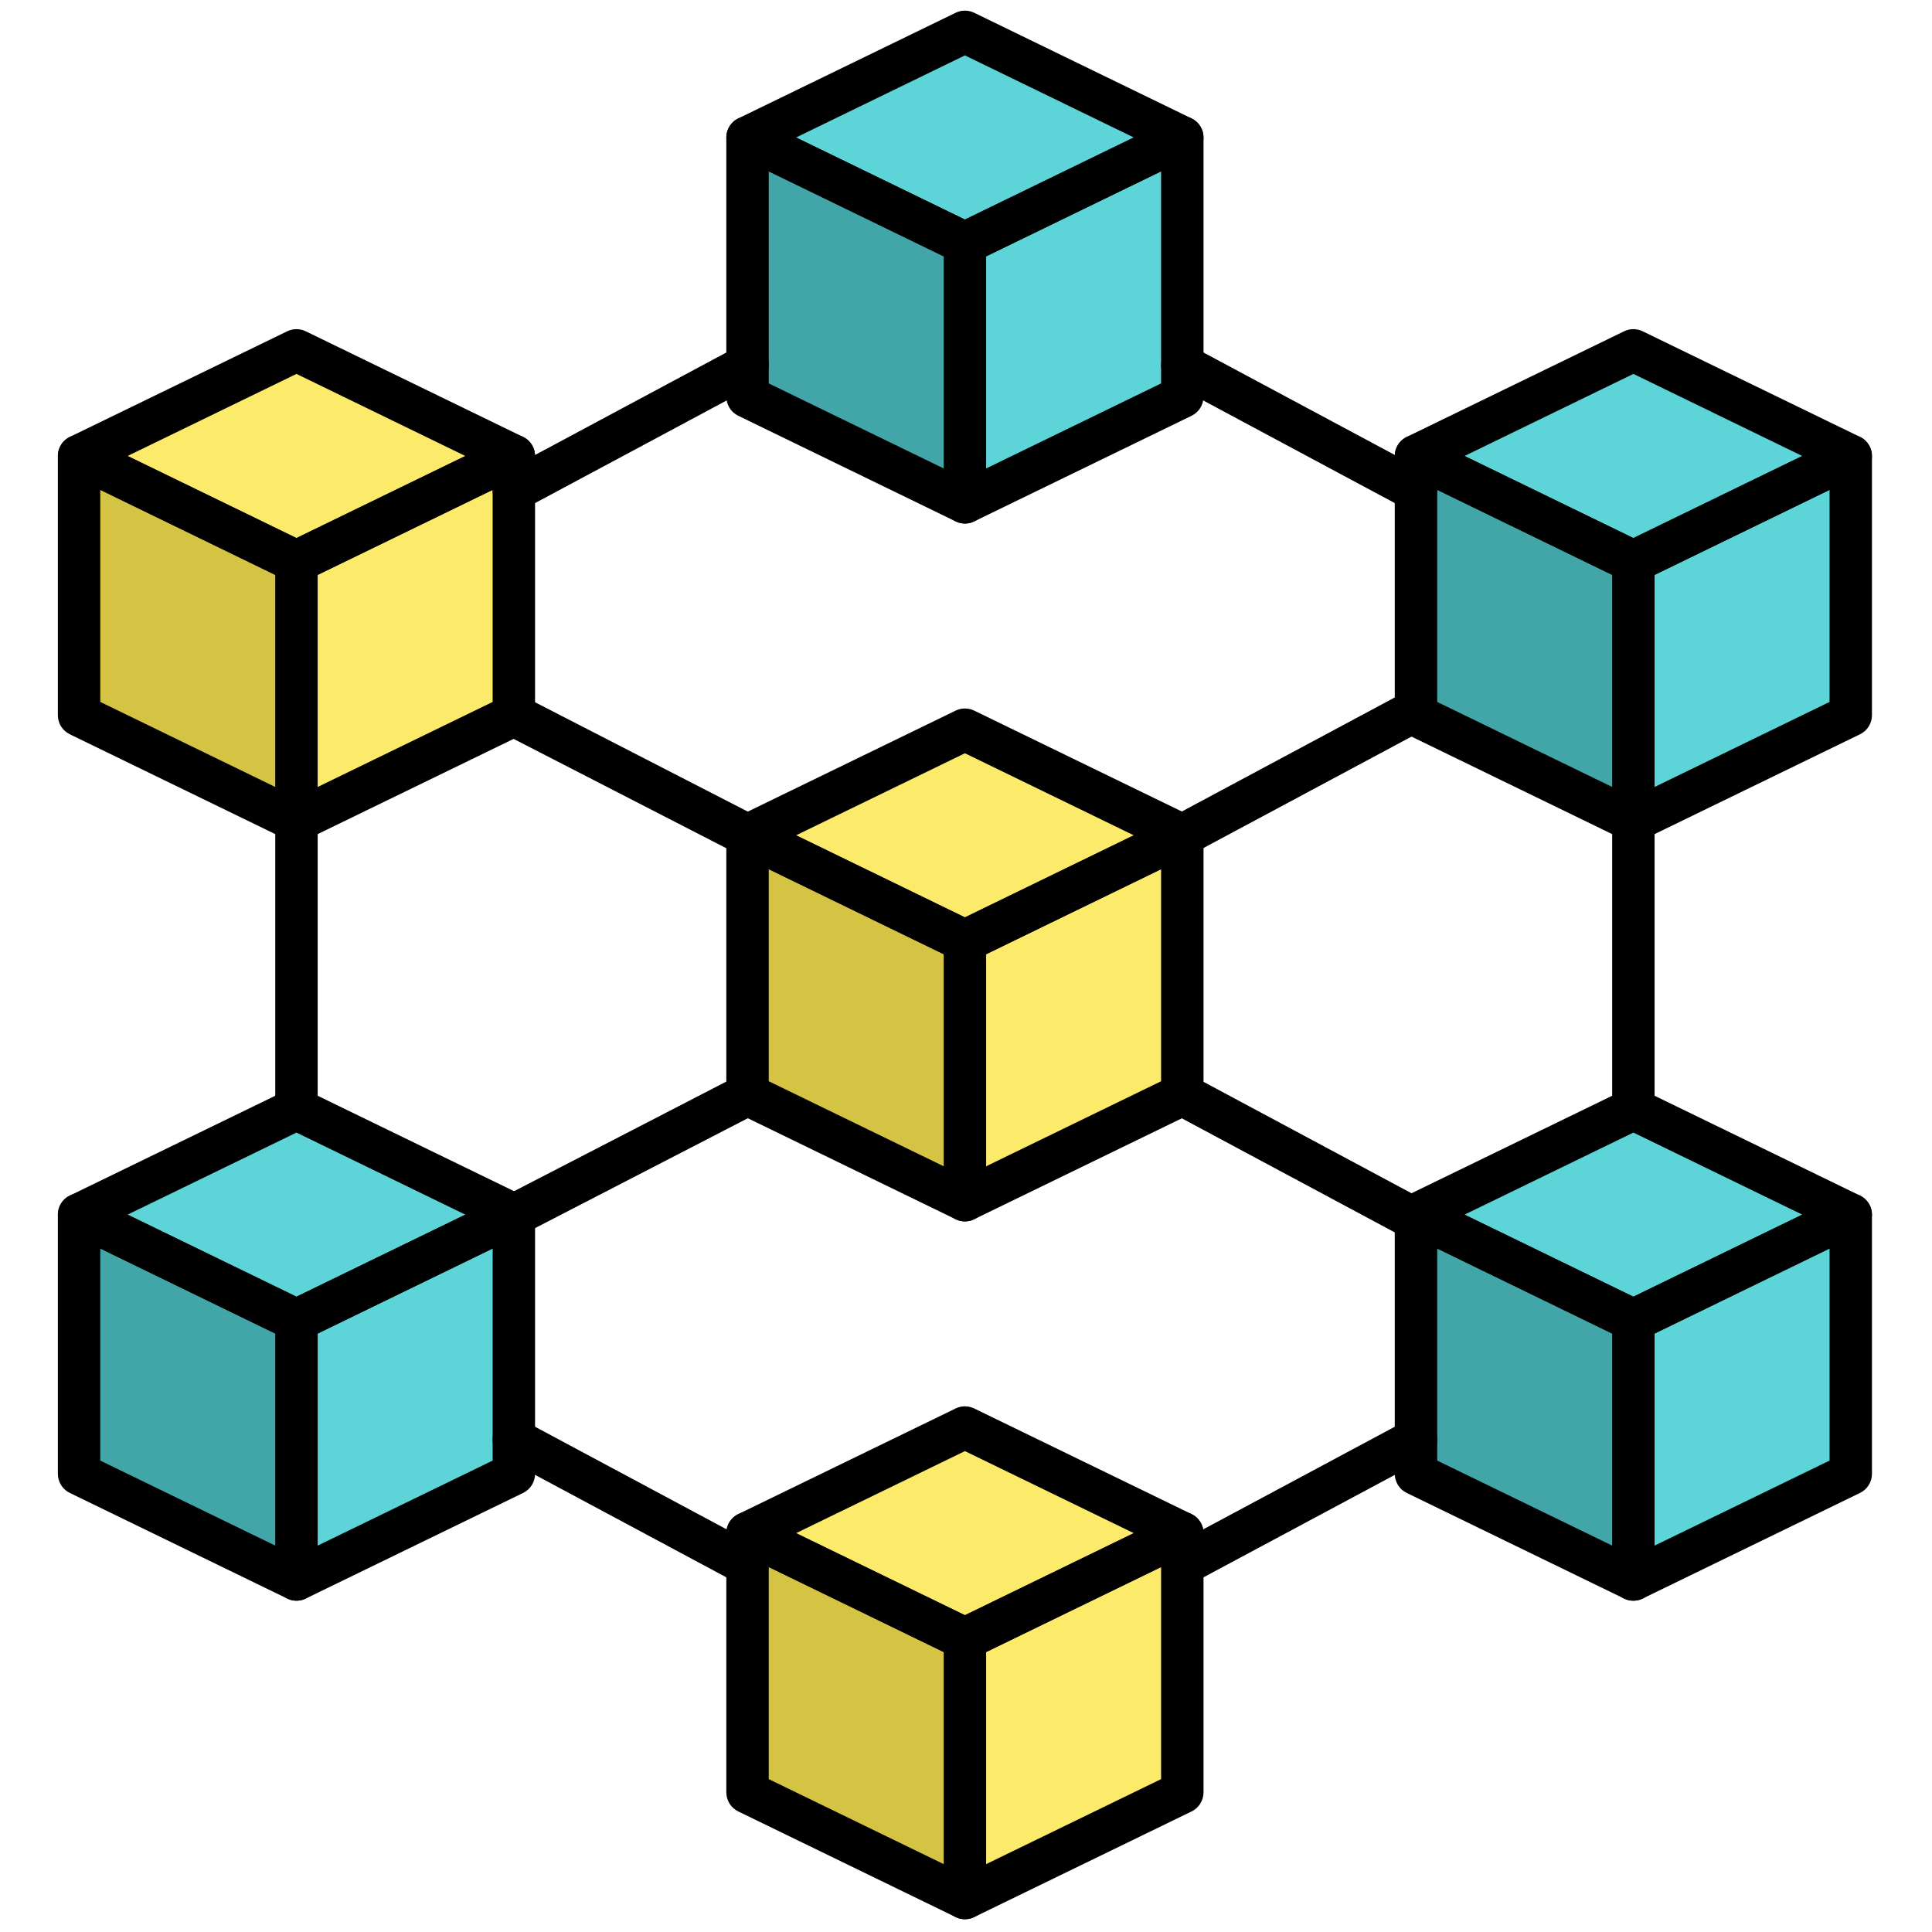 <svg xmlns="http://www.w3.org/2000/svg" xmlns:xlink="http://www.w3.org/1999/xlink" version="1.1" width="256" height="256" viewBox="0 0 256 256" xml:space="preserve">
<g style="stroke: none; stroke-width: 0; stroke-dasharray: none; stroke-linecap: butt; stroke-linejoin: miter; stroke-miterlimit: 10; fill: none; fill-rule: nonzero; opacity: 1;" transform="translate(1.407 1.407) scale(2.81 2.81)">
	<polygon points="3.23,21 13.48,16.02 23.73,21 13.48,25.98 " style="stroke: none; stroke-width: 1; stroke-dasharray: none; stroke-linecap: butt; stroke-linejoin: miter; stroke-miterlimit: 10; fill: rgb(252,234,107); fill-rule: nonzero; opacity: 1;" transform="  matrix(1 0 0 1 0 0) "/>
	<polygon points="13.48,25.98 13.48,38.21 23.73,33.22 23.73,21 " style="stroke: none; stroke-width: 1; stroke-dasharray: none; stroke-linecap: butt; stroke-linejoin: miter; stroke-miterlimit: 10; fill: rgb(252,234,107); fill-rule: nonzero; opacity: 1;" transform="  matrix(1 0 0 1 0 0) "/>
	<polygon points="3.23,33.22 3.23,21 13.48,25.98 13.48,38.21 " style="stroke: none; stroke-width: 1; stroke-dasharray: none; stroke-linecap: butt; stroke-linejoin: miter; stroke-miterlimit: 10; fill: rgb(213,195,67); fill-rule: nonzero; opacity: 1;" transform="  matrix(1 0 0 1 0 0) "/>
	<polygon points="34.75,71.8 45,66.81 55.25,71.8 45,76.78 " style="stroke: none; stroke-width: 1; stroke-dasharray: none; stroke-linecap: butt; stroke-linejoin: miter; stroke-miterlimit: 10; fill: rgb(252,234,107); fill-rule: nonzero; opacity: 1;" transform="  matrix(1 0 0 1 0 0) "/>
	<polygon points="45,76.78 45,89 55.25,84.02 55.25,71.8 " style="stroke: none; stroke-width: 1; stroke-dasharray: none; stroke-linecap: butt; stroke-linejoin: miter; stroke-miterlimit: 10; fill: rgb(252,234,107); fill-rule: nonzero; opacity: 1;" transform="  matrix(1 0 0 1 0 0) "/>
	<polygon points="34.75,84.02 34.75,71.8 45,76.78 45,89 " style="stroke: none; stroke-width: 1; stroke-dasharray: none; stroke-linecap: butt; stroke-linejoin: miter; stroke-miterlimit: 10; fill: rgb(213,195,67); fill-rule: nonzero; opacity: 1;" transform="  matrix(1 0 0 1 0 0) "/>
	<polygon points="34.75,38.89 45,33.91 55.25,38.89 45,43.87 " style="stroke: none; stroke-width: 1; stroke-dasharray: none; stroke-linecap: butt; stroke-linejoin: miter; stroke-miterlimit: 10; fill: rgb(252,234,107); fill-rule: nonzero; opacity: 1;" transform="  matrix(1 0 0 1 0 0) "/>
	<polygon points="45,43.87 45,56.09 55.25,51.11 55.25,38.89 " style="stroke: none; stroke-width: 1; stroke-dasharray: none; stroke-linecap: butt; stroke-linejoin: miter; stroke-miterlimit: 10; fill: rgb(252,234,107); fill-rule: nonzero; opacity: 1;" transform="  matrix(1 0 0 1 0 0) "/>
	<polygon points="34.75,51.11 34.75,38.89 45,43.87 45,56.09 " style="stroke: none; stroke-width: 1; stroke-dasharray: none; stroke-linecap: butt; stroke-linejoin: miter; stroke-miterlimit: 10; fill: rgb(213,195,67); fill-rule: nonzero; opacity: 1;" transform="  matrix(1 0 0 1 0 0) "/>
	<polygon points="34.75,5.98 45,1 55.25,5.98 45,10.96 " style="stroke: none; stroke-width: 1; stroke-dasharray: none; stroke-linecap: butt; stroke-linejoin: miter; stroke-miterlimit: 10; fill: rgb(93,213,216); fill-rule: nonzero; opacity: 1;" transform="  matrix(1 0 0 1 0 0) "/>
	<polygon points="45,10.96 45,23.19 55.25,18.2 55.25,5.98 " style="stroke: none; stroke-width: 1; stroke-dasharray: none; stroke-linecap: butt; stroke-linejoin: miter; stroke-miterlimit: 10; fill: rgb(93,213,216); fill-rule: nonzero; opacity: 1;" transform="  matrix(1 0 0 1 0 0) "/>
	<polygon points="34.75,18.2 34.75,5.98 45,10.96 45,23.19 " style="stroke: none; stroke-width: 1; stroke-dasharray: none; stroke-linecap: butt; stroke-linejoin: miter; stroke-miterlimit: 10; fill: rgb(66,166,169); fill-rule: nonzero; opacity: 1;" transform="  matrix(1 0 0 1 0 0) "/>
	<polygon points="3.23,56.78 13.48,51.79 23.73,56.78 13.48,61.76 " style="stroke: none; stroke-width: 1; stroke-dasharray: none; stroke-linecap: butt; stroke-linejoin: miter; stroke-miterlimit: 10; fill: rgb(93,213,216); fill-rule: nonzero; opacity: 1;" transform="  matrix(1 0 0 1 0 0) "/>
	<polygon points="13.48,61.76 13.48,73.98 23.73,69 23.73,56.78 " style="stroke: none; stroke-width: 1; stroke-dasharray: none; stroke-linecap: butt; stroke-linejoin: miter; stroke-miterlimit: 10; fill: rgb(93,213,216); fill-rule: nonzero; opacity: 1;" transform="  matrix(1 0 0 1 0 0) "/>
	<polygon points="3.23,69 3.23,56.78 13.48,61.76 13.48,73.98 " style="stroke: none; stroke-width: 1; stroke-dasharray: none; stroke-linecap: butt; stroke-linejoin: miter; stroke-miterlimit: 10; fill: rgb(66,166,169); fill-rule: nonzero; opacity: 1;" transform="  matrix(1 0 0 1 0 0) "/>
	<polygon points="66.27,56.78 76.52,51.79 86.77,56.78 76.52,61.76 " style="stroke: none; stroke-width: 1; stroke-dasharray: none; stroke-linecap: butt; stroke-linejoin: miter; stroke-miterlimit: 10; fill: rgb(93,213,216); fill-rule: nonzero; opacity: 1;" transform="  matrix(1 0 0 1 0 0) "/>
	<polygon points="76.52,61.76 76.52,73.98 86.77,69 86.77,56.78 " style="stroke: none; stroke-width: 1; stroke-dasharray: none; stroke-linecap: butt; stroke-linejoin: miter; stroke-miterlimit: 10; fill: rgb(93,213,216); fill-rule: nonzero; opacity: 1;" transform="  matrix(1 0 0 1 0 0) "/>
	<polygon points="66.27,69 66.27,56.78 76.52,61.76 76.52,73.98 " style="stroke: none; stroke-width: 1; stroke-dasharray: none; stroke-linecap: butt; stroke-linejoin: miter; stroke-miterlimit: 10; fill: rgb(66,166,169); fill-rule: nonzero; opacity: 1;" transform="  matrix(1 0 0 1 0 0) "/>
	<polygon points="66.27,21 76.52,16.02 86.77,21 76.52,25.98 " style="stroke: none; stroke-width: 1; stroke-dasharray: none; stroke-linecap: butt; stroke-linejoin: miter; stroke-miterlimit: 10; fill: rgb(93,213,216); fill-rule: nonzero; opacity: 1;" transform="  matrix(1 0 0 1 0 0) "/>
	<polygon points="76.52,25.98 76.52,38.21 86.77,33.22 86.77,21 " style="stroke: none; stroke-width: 1; stroke-dasharray: none; stroke-linecap: butt; stroke-linejoin: miter; stroke-miterlimit: 10; fill: rgb(93,213,216); fill-rule: nonzero; opacity: 1;" transform="  matrix(1 0 0 1 0 0) "/>
	<polygon points="66.27,33.22 66.27,21 76.52,25.98 76.52,38.21 " style="stroke: none; stroke-width: 1; stroke-dasharray: none; stroke-linecap: butt; stroke-linejoin: miter; stroke-miterlimit: 10; fill: rgb(66,166,169); fill-rule: nonzero; opacity: 1;" transform="  matrix(1 0 0 1 0 0) "/>
	<path d="M 13.479 26.983 c -0.149 0 -0.299 -0.034 -0.437 -0.101 L 2.791 21.9 c -0.344 -0.167 -0.563 -0.517 -0.563 -0.899 s 0.219 -0.732 0.563 -0.899 l 10.251 -4.981 c 0.275 -0.134 0.599 -0.134 0.874 0 l 10.251 4.981 c 0.344 0.167 0.563 0.517 0.563 0.899 s -0.219 0.732 -0.563 0.899 l -10.251 4.982 C 13.778 26.949 13.628 26.983 13.479 26.983 z M 5.516 21.001 l 7.963 3.87 l 7.963 -3.87 l -7.963 -3.87 L 5.516 21.001 z" style="stroke: none; stroke-width: 1; stroke-dasharray: none; stroke-linecap: butt; stroke-linejoin: miter; stroke-miterlimit: 10; fill: rgb(0,0,0); fill-rule: nonzero; opacity: 1;" transform=" matrix(1 0 0 1 0 0) " stroke-linecap="round"/>
	<path d="M 13.479 39.206 c -0.149 0 -0.299 -0.034 -0.437 -0.101 L 2.791 34.124 c -0.344 -0.167 -0.563 -0.517 -0.563 -0.899 V 21.001 c 0 -0.345 0.177 -0.665 0.47 -0.848 c 0.292 -0.183 0.658 -0.202 0.967 -0.052 l 9.814 4.77 l 9.814 -4.77 c 0.309 -0.151 0.675 -0.131 0.967 0.052 c 0.292 0.183 0.47 0.503 0.47 0.848 v 12.224 c 0 0.383 -0.219 0.732 -0.563 0.899 l -10.251 4.981 C 13.778 39.172 13.628 39.206 13.479 39.206 z M 4.228 32.599 l 9.251 4.496 l 9.251 -4.496 v -10 l -8.814 4.284 c -0.275 0.134 -0.599 0.134 -0.874 0 l -8.814 -4.284 V 32.599 z" style="stroke: none; stroke-width: 1; stroke-dasharray: none; stroke-linecap: butt; stroke-linejoin: miter; stroke-miterlimit: 10; fill: rgb(0,0,0); fill-rule: nonzero; opacity: 1;" transform=" matrix(1 0 0 1 0 0) " stroke-linecap="round"/>
	<path d="M 13.479 39.206 c -0.552 0 -1 -0.448 -1 -1 V 25.983 c 0 -0.552 0.448 -1 1 -1 s 1 0.448 1 1 v 12.223 C 14.479 38.758 14.031 39.206 13.479 39.206 z" style="stroke: none; stroke-width: 1; stroke-dasharray: none; stroke-linecap: butt; stroke-linejoin: miter; stroke-miterlimit: 10; fill: rgb(0,0,0); fill-rule: nonzero; opacity: 1;" transform=" matrix(1 0 0 1 0 0) " stroke-linecap="round"/>
	<path d="M 45 11.963 c -0.149 0 -0.299 -0.034 -0.437 -0.101 L 34.312 6.881 c -0.344 -0.167 -0.563 -0.517 -0.563 -0.899 s 0.219 -0.732 0.563 -0.899 l 10.251 -4.982 c 0.275 -0.134 0.599 -0.134 0.874 0 l 10.251 4.982 c 0.344 0.167 0.563 0.517 0.563 0.899 s -0.219 0.732 -0.563 0.899 l -10.251 4.981 C 45.299 11.93 45.149 11.963 45 11.963 z M 37.037 5.982 L 45 9.852 l 7.963 -3.87 L 45 2.112 L 37.037 5.982 z" style="stroke: none; stroke-width: 1; stroke-dasharray: none; stroke-linecap: butt; stroke-linejoin: miter; stroke-miterlimit: 10; fill: rgb(0,0,0); fill-rule: nonzero; opacity: 1;" transform=" matrix(1 0 0 1 0 0) " stroke-linecap="round"/>
	<path d="M 45 24.187 c -0.149 0 -0.299 -0.034 -0.437 -0.101 l -10.251 -4.981 c -0.344 -0.167 -0.563 -0.517 -0.563 -0.899 V 5.982 c 0 -0.345 0.177 -0.665 0.469 -0.848 c 0.293 -0.184 0.659 -0.202 0.968 -0.052 L 45 9.852 l 9.813 -4.769 c 0.311 -0.15 0.677 -0.131 0.968 0.052 c 0.292 0.183 0.47 0.503 0.47 0.848 v 12.223 c 0 0.383 -0.219 0.732 -0.563 0.899 l -10.251 4.981 C 45.299 24.153 45.149 24.187 45 24.187 z M 35.749 17.579 L 45 22.075 l 9.251 -4.496 v -10 l -8.814 4.283 c -0.275 0.134 -0.599 0.134 -0.874 0 L 35.749 7.58 V 17.579 z" style="stroke: none; stroke-width: 1; stroke-dasharray: none; stroke-linecap: butt; stroke-linejoin: miter; stroke-miterlimit: 10; fill: rgb(0,0,0); fill-rule: nonzero; opacity: 1;" transform=" matrix(1 0 0 1 0 0) " stroke-linecap="round"/>
	<path d="M 45 24.187 c -0.552 0 -1 -0.448 -1 -1 V 10.963 c 0 -0.552 0.448 -1 1 -1 s 1 0.448 1 1 v 12.223 C 46 23.739 45.552 24.187 45 24.187 z" style="stroke: none; stroke-width: 1; stroke-dasharray: none; stroke-linecap: butt; stroke-linejoin: miter; stroke-miterlimit: 10; fill: rgb(0,0,0); fill-rule: nonzero; opacity: 1;" transform=" matrix(1 0 0 1 0 0) " stroke-linecap="round"/>
	<path d="M 45 77.776 c -0.149 0 -0.299 -0.033 -0.437 -0.101 l -10.251 -4.981 c -0.344 -0.167 -0.563 -0.517 -0.563 -0.899 s 0.219 -0.732 0.563 -0.899 l 10.251 -4.981 c 0.275 -0.135 0.599 -0.135 0.874 0 l 10.251 4.981 c 0.344 0.167 0.563 0.517 0.563 0.899 s -0.219 0.732 -0.563 0.899 l -10.251 4.981 C 45.299 77.743 45.149 77.776 45 77.776 z M 37.037 71.795 L 45 75.664 l 7.963 -3.869 L 45 67.926 L 37.037 71.795 z" style="stroke: none; stroke-width: 1; stroke-dasharray: none; stroke-linecap: butt; stroke-linejoin: miter; stroke-miterlimit: 10; fill: rgb(0,0,0); fill-rule: nonzero; opacity: 1;" transform=" matrix(1 0 0 1 0 0) " stroke-linecap="round"/>
	<path d="M 45 90 c -0.149 0 -0.299 -0.033 -0.437 -0.101 l -10.251 -4.981 c -0.344 -0.167 -0.563 -0.517 -0.563 -0.899 V 71.795 c 0 -0.345 0.177 -0.665 0.469 -0.848 c 0.293 -0.183 0.659 -0.202 0.968 -0.052 L 45 75.664 l 9.813 -4.769 c 0.311 -0.149 0.677 -0.132 0.968 0.052 c 0.292 0.183 0.47 0.503 0.47 0.848 v 12.224 c 0 0.383 -0.219 0.732 -0.563 0.899 l -10.251 4.981 C 45.299 89.967 45.149 90 45 90 z M 35.749 83.393 L 45 87.888 l 9.251 -4.495 v -10 l -8.814 4.283 c -0.275 0.135 -0.599 0.135 -0.874 0 l -8.814 -4.283 V 83.393 z" style="stroke: none; stroke-width: 1; stroke-dasharray: none; stroke-linecap: butt; stroke-linejoin: miter; stroke-miterlimit: 10; fill: rgb(0,0,0); fill-rule: nonzero; opacity: 1;" transform=" matrix(1 0 0 1 0 0) " stroke-linecap="round"/>
	<path d="M 45 90 c -0.552 0 -1 -0.447 -1 -1 V 76.776 c 0 -0.553 0.448 -1 1 -1 s 1 0.447 1 1 V 89 C 46 89.553 45.552 90 45 90 z" style="stroke: none; stroke-width: 1; stroke-dasharray: none; stroke-linecap: butt; stroke-linejoin: miter; stroke-miterlimit: 10; fill: rgb(0,0,0); fill-rule: nonzero; opacity: 1;" transform=" matrix(1 0 0 1 0 0) " stroke-linecap="round"/>
	<path d="M 13.479 62.758 c -0.149 0 -0.299 -0.033 -0.437 -0.101 L 2.791 57.675 c -0.344 -0.167 -0.563 -0.517 -0.563 -0.899 s 0.219 -0.732 0.563 -0.899 l 10.251 -4.981 c 0.275 -0.135 0.599 -0.135 0.874 0 l 10.251 4.981 c 0.344 0.167 0.563 0.517 0.563 0.899 s -0.219 0.732 -0.563 0.899 l -10.251 4.982 C 13.778 62.725 13.628 62.758 13.479 62.758 z M 5.516 56.775 l 7.963 3.87 l 7.963 -3.87 l -7.963 -3.869 L 5.516 56.775 z" style="stroke: none; stroke-width: 1; stroke-dasharray: none; stroke-linecap: butt; stroke-linejoin: miter; stroke-miterlimit: 10; fill: rgb(0,0,0); fill-rule: nonzero; opacity: 1;" transform=" matrix(1 0 0 1 0 0) " stroke-linecap="round"/>
	<path d="M 13.479 74.98 c -0.149 0 -0.299 -0.033 -0.437 -0.101 L 2.791 69.898 c -0.344 -0.167 -0.563 -0.517 -0.563 -0.899 V 56.775 c 0 -0.345 0.177 -0.665 0.47 -0.848 c 0.292 -0.184 0.658 -0.203 0.967 -0.052 l 9.814 4.77 l 9.814 -4.77 c 0.309 -0.151 0.675 -0.132 0.967 0.052 c 0.292 0.183 0.47 0.503 0.47 0.848 v 12.224 c 0 0.383 -0.219 0.732 -0.563 0.899 L 13.916 74.88 C 13.778 74.947 13.628 74.98 13.479 74.98 z M 4.228 68.373 l 9.251 4.495 l 9.251 -4.495 v -10 l -8.814 4.284 c -0.275 0.135 -0.599 0.135 -0.874 0 l -8.814 -4.284 V 68.373 z" style="stroke: none; stroke-width: 1; stroke-dasharray: none; stroke-linecap: butt; stroke-linejoin: miter; stroke-miterlimit: 10; fill: rgb(0,0,0); fill-rule: nonzero; opacity: 1;" transform=" matrix(1 0 0 1 0 0) " stroke-linecap="round"/>
	<path d="M 13.479 74.98 c -0.552 0 -1 -0.447 -1 -1 V 61.758 c 0 -0.553 0.448 -1 1 -1 s 1 0.447 1 1 V 73.98 C 14.479 74.533 14.031 74.98 13.479 74.98 z" style="stroke: none; stroke-width: 1; stroke-dasharray: none; stroke-linecap: butt; stroke-linejoin: miter; stroke-miterlimit: 10; fill: rgb(0,0,0); fill-rule: nonzero; opacity: 1;" transform=" matrix(1 0 0 1 0 0) " stroke-linecap="round"/>
	<path d="M 76.521 62.758 c -0.149 0 -0.299 -0.033 -0.438 -0.101 l -10.251 -4.982 c -0.344 -0.167 -0.563 -0.517 -0.563 -0.899 s 0.219 -0.732 0.563 -0.899 l 10.251 -4.981 c 0.277 -0.135 0.598 -0.135 0.875 0 l 10.25 4.981 c 0.344 0.167 0.563 0.517 0.563 0.899 s -0.219 0.732 -0.563 0.899 l -10.25 4.982 C 76.82 62.725 76.671 62.758 76.521 62.758 z M 68.559 56.775 l 7.963 3.87 l 7.963 -3.87 l -7.963 -3.869 L 68.559 56.775 z" style="stroke: none; stroke-width: 1; stroke-dasharray: none; stroke-linecap: butt; stroke-linejoin: miter; stroke-miterlimit: 10; fill: rgb(0,0,0); fill-rule: nonzero; opacity: 1;" transform=" matrix(1 0 0 1 0 0) " stroke-linecap="round"/>
	<path d="M 76.521 74.98 c -0.149 0 -0.299 -0.033 -0.438 -0.101 l -10.251 -4.981 c -0.344 -0.167 -0.563 -0.517 -0.563 -0.899 V 56.775 c 0 -0.345 0.178 -0.665 0.47 -0.848 c 0.292 -0.184 0.658 -0.203 0.968 -0.052 l 9.813 4.77 l 9.813 -4.77 c 0.311 -0.15 0.677 -0.131 0.968 0.052 c 0.292 0.183 0.47 0.503 0.47 0.848 v 12.224 c 0 0.383 -0.219 0.732 -0.563 0.899 l -10.25 4.981 C 76.82 74.947 76.671 74.98 76.521 74.98 z M 67.271 68.373 l 9.251 4.495 l 9.25 -4.495 v -10 l -8.813 4.284 c -0.277 0.135 -0.598 0.135 -0.875 0 l -8.813 -4.284 V 68.373 z" style="stroke: none; stroke-width: 1; stroke-dasharray: none; stroke-linecap: butt; stroke-linejoin: miter; stroke-miterlimit: 10; fill: rgb(0,0,0); fill-rule: nonzero; opacity: 1;" transform=" matrix(1 0 0 1 0 0) " stroke-linecap="round"/>
	<path d="M 76.521 74.98 c -0.553 0 -1 -0.447 -1 -1 V 61.758 c 0 -0.553 0.447 -1 1 -1 s 1 0.447 1 1 V 73.98 C 77.521 74.533 77.074 74.98 76.521 74.98 z" style="stroke: none; stroke-width: 1; stroke-dasharray: none; stroke-linecap: butt; stroke-linejoin: miter; stroke-miterlimit: 10; fill: rgb(0,0,0); fill-rule: nonzero; opacity: 1;" transform=" matrix(1 0 0 1 0 0) " stroke-linecap="round"/>
	<path d="M 76.521 26.983 c -0.149 0 -0.299 -0.034 -0.438 -0.101 L 65.833 21.9 c -0.344 -0.167 -0.563 -0.517 -0.563 -0.899 s 0.219 -0.732 0.563 -0.899 l 10.251 -4.981 c 0.277 -0.134 0.598 -0.134 0.875 0 l 10.25 4.981 c 0.344 0.167 0.563 0.517 0.563 0.899 s -0.219 0.732 -0.563 0.899 l -10.25 4.982 C 76.82 26.949 76.671 26.983 76.521 26.983 z M 68.559 21.001 l 7.963 3.87 l 7.962 -3.87 l -7.962 -3.87 L 68.559 21.001 z" style="stroke: none; stroke-width: 1; stroke-dasharray: none; stroke-linecap: butt; stroke-linejoin: miter; stroke-miterlimit: 10; fill: rgb(0,0,0); fill-rule: nonzero; opacity: 1;" transform=" matrix(1 0 0 1 0 0) " stroke-linecap="round"/>
	<path d="M 76.521 39.206 c -0.149 0 -0.299 -0.034 -0.438 -0.101 l -10.251 -4.981 c -0.344 -0.167 -0.563 -0.517 -0.563 -0.899 V 21.001 c 0 -0.345 0.178 -0.665 0.47 -0.848 c 0.292 -0.183 0.658 -0.202 0.968 -0.052 l 9.813 4.77 l 9.813 -4.77 c 0.311 -0.149 0.677 -0.13 0.968 0.052 c 0.292 0.183 0.47 0.503 0.47 0.848 v 12.224 c 0 0.383 -0.219 0.732 -0.563 0.899 l -10.25 4.981 C 76.82 39.172 76.671 39.206 76.521 39.206 z M 67.271 32.599 l 9.251 4.496 l 9.25 -4.496 v -10 l -8.813 4.283 c -0.277 0.134 -0.598 0.134 -0.875 0 l -8.813 -4.284 V 32.599 z" style="stroke: none; stroke-width: 1; stroke-dasharray: none; stroke-linecap: butt; stroke-linejoin: miter; stroke-miterlimit: 10; fill: rgb(0,0,0); fill-rule: nonzero; opacity: 1;" transform=" matrix(1 0 0 1 0 0) " stroke-linecap="round"/>
	<path d="M 76.521 39.206 c -0.553 0 -1 -0.448 -1 -1 V 25.983 c 0 -0.552 0.447 -1 1 -1 s 1 0.448 1 1 v 12.223 C 77.521 38.758 77.074 39.206 76.521 39.206 z" style="stroke: none; stroke-width: 1; stroke-dasharray: none; stroke-linecap: butt; stroke-linejoin: miter; stroke-miterlimit: 10; fill: rgb(0,0,0); fill-rule: nonzero; opacity: 1;" transform=" matrix(1 0 0 1 0 0) " stroke-linecap="round"/>
	<path d="M 34.748 74.278 c -0.159 0 -0.321 -0.038 -0.471 -0.118 l -11.019 -5.902 c -0.487 -0.261 -0.67 -0.867 -0.409 -1.354 c 0.26 -0.486 0.867 -0.669 1.354 -0.409 l 11.019 5.902 c 0.487 0.261 0.67 0.867 0.409 1.354 C 35.45 74.087 35.105 74.278 34.748 74.278 z" style="stroke: none; stroke-width: 1; stroke-dasharray: none; stroke-linecap: butt; stroke-linejoin: miter; stroke-miterlimit: 10; fill: rgb(0,0,0); fill-rule: nonzero; opacity: 1;" transform=" matrix(1 0 0 1 0 0) " stroke-linecap="round"/>
	<path d="M 13.479 52.794 c -0.552 0 -1 -0.447 -1 -1 V 38.206 c 0 -0.552 0.448 -1 1 -1 s 1 0.448 1 1 v 13.588 C 14.479 52.347 14.031 52.794 13.479 52.794 z" style="stroke: none; stroke-width: 1; stroke-dasharray: none; stroke-linecap: butt; stroke-linejoin: miter; stroke-miterlimit: 10; fill: rgb(0,0,0); fill-rule: nonzero; opacity: 1;" transform=" matrix(1 0 0 1 0 0) " stroke-linecap="round"/>
	<path d="M 23.731 23.624 c -0.357 0 -0.702 -0.191 -0.882 -0.528 c -0.261 -0.487 -0.078 -1.093 0.409 -1.354 l 11.019 -5.903 c 0.487 -0.26 1.093 -0.077 1.354 0.409 c 0.261 0.487 0.078 1.093 -0.409 1.354 l -11.019 5.903 C 24.052 23.586 23.89 23.624 23.731 23.624 z" style="stroke: none; stroke-width: 1; stroke-dasharray: none; stroke-linecap: butt; stroke-linejoin: miter; stroke-miterlimit: 10; fill: rgb(0,0,0); fill-rule: nonzero; opacity: 1;" transform=" matrix(1 0 0 1 0 0) " stroke-linecap="round"/>
	<path d="M 66.27 23.624 c -0.159 0 -0.321 -0.038 -0.472 -0.119 l -11.02 -5.903 c -0.486 -0.261 -0.67 -0.867 -0.409 -1.354 c 0.261 -0.486 0.868 -0.671 1.354 -0.409 l 11.02 5.903 c 0.486 0.261 0.67 0.867 0.409 1.354 C 66.972 23.433 66.626 23.624 66.27 23.624 z" style="stroke: none; stroke-width: 1; stroke-dasharray: none; stroke-linecap: butt; stroke-linejoin: miter; stroke-miterlimit: 10; fill: rgb(0,0,0); fill-rule: nonzero; opacity: 1;" transform=" matrix(1 0 0 1 0 0) " stroke-linecap="round"/>
	<path d="M 76.521 52.794 c -0.553 0 -1 -0.447 -1 -1 V 38.206 c 0 -0.552 0.447 -1 1 -1 s 1 0.448 1 1 v 13.588 C 77.521 52.347 77.074 52.794 76.521 52.794 z" style="stroke: none; stroke-width: 1; stroke-dasharray: none; stroke-linecap: butt; stroke-linejoin: miter; stroke-miterlimit: 10; fill: rgb(0,0,0); fill-rule: nonzero; opacity: 1;" transform=" matrix(1 0 0 1 0 0) " stroke-linecap="round"/>
	<path d="M 55.252 74.278 c -0.357 0 -0.702 -0.191 -0.883 -0.528 c -0.261 -0.486 -0.077 -1.093 0.41 -1.354 l 11.02 -5.902 c 0.485 -0.26 1.093 -0.076 1.354 0.41 s 0.077 1.093 -0.41 1.354 l -11.02 5.902 C 55.573 74.24 55.411 74.278 55.252 74.278 z" style="stroke: none; stroke-width: 1; stroke-dasharray: none; stroke-linecap: butt; stroke-linejoin: miter; stroke-miterlimit: 10; fill: rgb(0,0,0); fill-rule: nonzero; opacity: 1;" transform=" matrix(1 0 0 1 0 0) " stroke-linecap="round"/>
	<path d="M 45 44.87 c -0.149 0 -0.299 -0.034 -0.437 -0.101 l -10.251 -4.982 c -0.344 -0.167 -0.563 -0.517 -0.563 -0.899 s 0.219 -0.732 0.563 -0.899 l 10.251 -4.981 c 0.275 -0.134 0.599 -0.134 0.874 0 l 10.251 4.981 c 0.344 0.167 0.563 0.517 0.563 0.899 s -0.219 0.732 -0.563 0.899 L 45.437 44.77 C 45.299 44.836 45.149 44.87 45 44.87 z M 37.037 38.888 L 45 42.758 l 7.963 -3.87 L 45 35.019 L 37.037 38.888 z" style="stroke: none; stroke-width: 1; stroke-dasharray: none; stroke-linecap: butt; stroke-linejoin: miter; stroke-miterlimit: 10; fill: rgb(0,0,0); fill-rule: nonzero; opacity: 1;" transform=" matrix(1 0 0 1 0 0) " stroke-linecap="round"/>
	<path d="M 45 57.094 c -0.149 0 -0.299 -0.033 -0.437 -0.101 l -10.251 -4.982 c -0.344 -0.167 -0.563 -0.517 -0.563 -0.899 V 38.888 c 0 -0.345 0.177 -0.665 0.47 -0.848 s 0.658 -0.203 0.967 -0.052 L 45 42.758 l 9.813 -4.77 c 0.311 -0.15 0.677 -0.131 0.968 0.052 c 0.292 0.183 0.47 0.503 0.47 0.848 v 12.223 c 0 0.383 -0.219 0.732 -0.563 0.899 l -10.251 4.982 C 45.299 57.061 45.149 57.094 45 57.094 z M 35.749 50.485 L 45 54.981 l 9.251 -4.496 v -10 l -8.814 4.284 c -0.275 0.134 -0.599 0.134 -0.874 0 l -8.814 -4.284 V 50.485 z" style="stroke: none; stroke-width: 1; stroke-dasharray: none; stroke-linecap: butt; stroke-linejoin: miter; stroke-miterlimit: 10; fill: rgb(0,0,0); fill-rule: nonzero; opacity: 1;" transform=" matrix(1 0 0 1 0 0) " stroke-linecap="round"/>
	<path d="M 45 57.094 c -0.552 0 -1 -0.447 -1 -1 V 43.87 c 0 -0.552 0.448 -1 1 -1 s 1 0.448 1 1 v 12.224 C 46 56.646 45.552 57.094 45 57.094 z" style="stroke: none; stroke-width: 1; stroke-dasharray: none; stroke-linecap: butt; stroke-linejoin: miter; stroke-miterlimit: 10; fill: rgb(0,0,0); fill-rule: nonzero; opacity: 1;" transform=" matrix(1 0 0 1 0 0) " stroke-linecap="round"/>
	<path d="M 23.782 57.775 c -0.362 0 -0.712 -0.197 -0.89 -0.541 c -0.253 -0.491 -0.061 -1.094 0.43 -1.348 l 10.968 -5.664 c 0.491 -0.253 1.094 -0.061 1.348 0.43 c 0.253 0.491 0.061 1.094 -0.43 1.348 L 24.24 57.664 C 24.093 57.739 23.936 57.775 23.782 57.775 z" style="stroke: none; stroke-width: 1; stroke-dasharray: none; stroke-linecap: butt; stroke-linejoin: miter; stroke-miterlimit: 10; fill: rgb(0,0,0); fill-rule: nonzero; opacity: 1;" transform=" matrix(1 0 0 1 0 0) " stroke-linecap="round"/>
	<path d="M 66.228 57.992 c -0.159 0 -0.321 -0.038 -0.472 -0.118 l -10.978 -5.881 c -0.486 -0.261 -0.67 -0.867 -0.409 -1.354 c 0.261 -0.486 0.868 -0.669 1.354 -0.409 l 10.978 5.881 c 0.486 0.261 0.67 0.867 0.409 1.354 C 66.93 57.801 66.584 57.992 66.228 57.992 z" style="stroke: none; stroke-width: 1; stroke-dasharray: none; stroke-linecap: butt; stroke-linejoin: miter; stroke-miterlimit: 10; fill: rgb(0,0,0); fill-rule: nonzero; opacity: 1;" transform=" matrix(1 0 0 1 0 0) " stroke-linecap="round"/>
	<path d="M 55.252 39.888 c -0.357 0 -0.702 -0.191 -0.883 -0.528 c -0.261 -0.487 -0.077 -1.093 0.41 -1.354 l 11.02 -5.902 c 0.485 -0.262 1.093 -0.078 1.354 0.409 s 0.077 1.093 -0.41 1.354 l -11.02 5.902 C 55.573 39.85 55.411 39.888 55.252 39.888 z" style="stroke: none; stroke-width: 1; stroke-dasharray: none; stroke-linecap: butt; stroke-linejoin: miter; stroke-miterlimit: 10; fill: rgb(0,0,0); fill-rule: nonzero; opacity: 1;" transform=" matrix(1 0 0 1 0 0) " stroke-linecap="round"/>
	<path d="M 34.748 39.888 c -0.154 0 -0.31 -0.036 -0.456 -0.111 l -11.019 -5.664 c -0.491 -0.252 -0.685 -0.855 -0.432 -1.346 s 0.856 -0.684 1.346 -0.432 l 11.019 5.664 c 0.491 0.252 0.685 0.855 0.432 1.346 C 35.461 39.69 35.111 39.888 34.748 39.888 z" style="stroke: none; stroke-width: 1; stroke-dasharray: none; stroke-linecap: butt; stroke-linejoin: miter; stroke-miterlimit: 10; fill: rgb(0,0,0); fill-rule: nonzero; opacity: 1;" transform=" matrix(1 0 0 1 0 0) " stroke-linecap="round"/>
</g>
</svg>